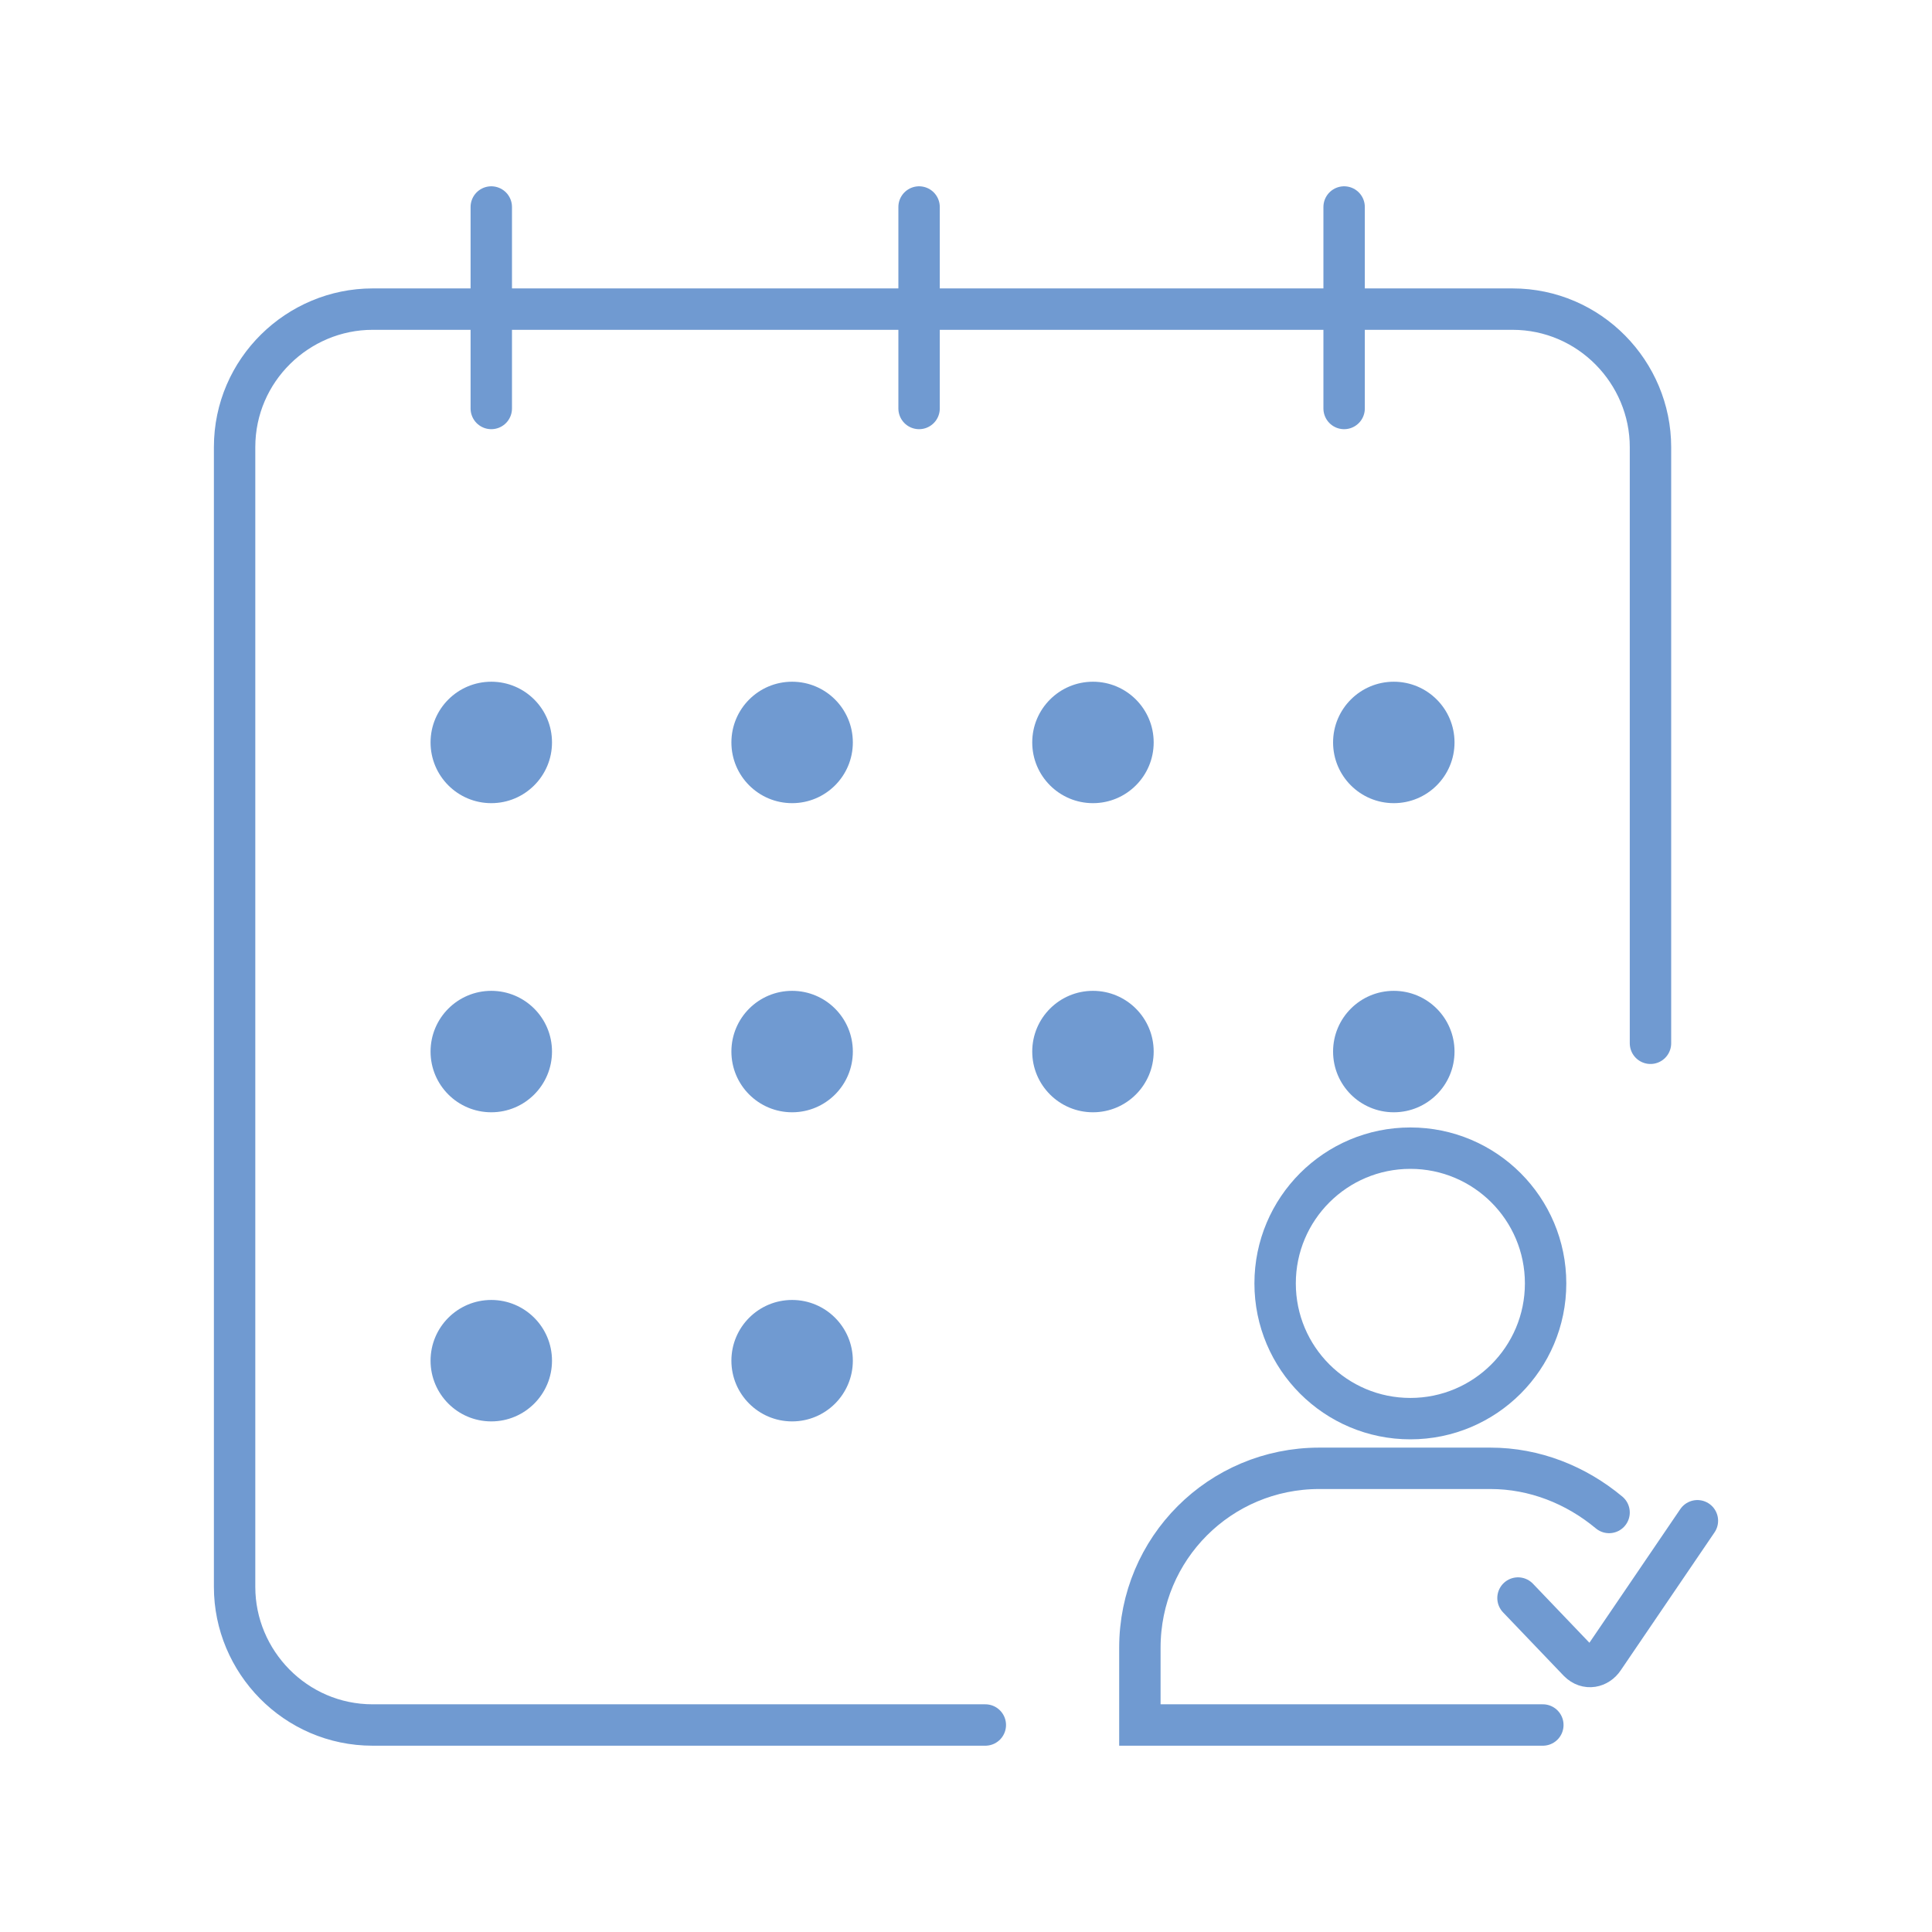 <?xml version="1.0" encoding="utf-8"?>
<!-- Generator: Adobe Illustrator 26.0.1, SVG Export Plug-In . SVG Version: 6.00 Build 0)  -->
<svg version="1.1" id="Layer_1" xmlns="http://www.w3.org/2000/svg" xmlns:xlink="http://www.w3.org/1999/xlink" x="0px" y="0px"
	 width="70" height="70" viewBox="0 0 70 70" style="enable-background:new 0 0 70 70;" xml:space="preserve">
<style type="text/css">
	.st0{fill:none;stroke:#709AD1;stroke-width:1.5;stroke-linecap:round;stroke-miterlimit:10;}
	.st1{fill:#709AD1;}
</style>
<g>
	<path class="st0" d="M35.7,62.5H13.5c-2.8,0-5-2.3-5-5V16.2c0-2.8,2.3-5,5-5h41.3c2.8,0,5,2.3,5,5v21.6"/>
	<circle class="st1" cx="17.8" cy="26.9" r="2.2"/>
	<circle class="st1" cx="28.7" cy="26.9" r="2.2"/>
	<circle class="st1" cx="39.6" cy="26.9" r="2.2"/>
	<circle class="st1" cx="50.5" cy="26.9" r="2.2"/>
	<circle class="st1" cx="17.8" cy="38.1" r="2.2"/>
	<circle class="st1" cx="28.7" cy="38.1" r="2.2"/>
	<circle class="st1" cx="39.6" cy="38.1" r="2.2"/>
	<circle class="st1" cx="50.5" cy="38.1" r="2.2"/>
	<circle class="st1" cx="17.8" cy="49.3" r="2.2"/>
	<circle class="st1" cx="28.7" cy="49.3" r="2.2"/>
	<line class="st0" x1="17.8" y1="7.5" x2="17.8" y2="14.8"/>
	<line class="st0" x1="33.3" y1="7.5" x2="33.3" y2="14.8"/>
	<line class="st0" x1="48.7" y1="7.5" x2="48.7" y2="14.8"/>
	<g>
		<path class="st0" d="M55,57.9l2.2,2.3c0.3,0.3,0.7,0.2,0.9-0.1l3.4-5"/>
		<circle class="st0" cx="51.1" cy="46.5" r="4.9"/>
		<path class="st0" d="M55.9,62.5H41.3v-2.8c0-3.6,2.9-6.5,6.5-6.5H54c1.6,0,3.1,0.6,4.3,1.6"/>
	</g>
</g>
</svg>
